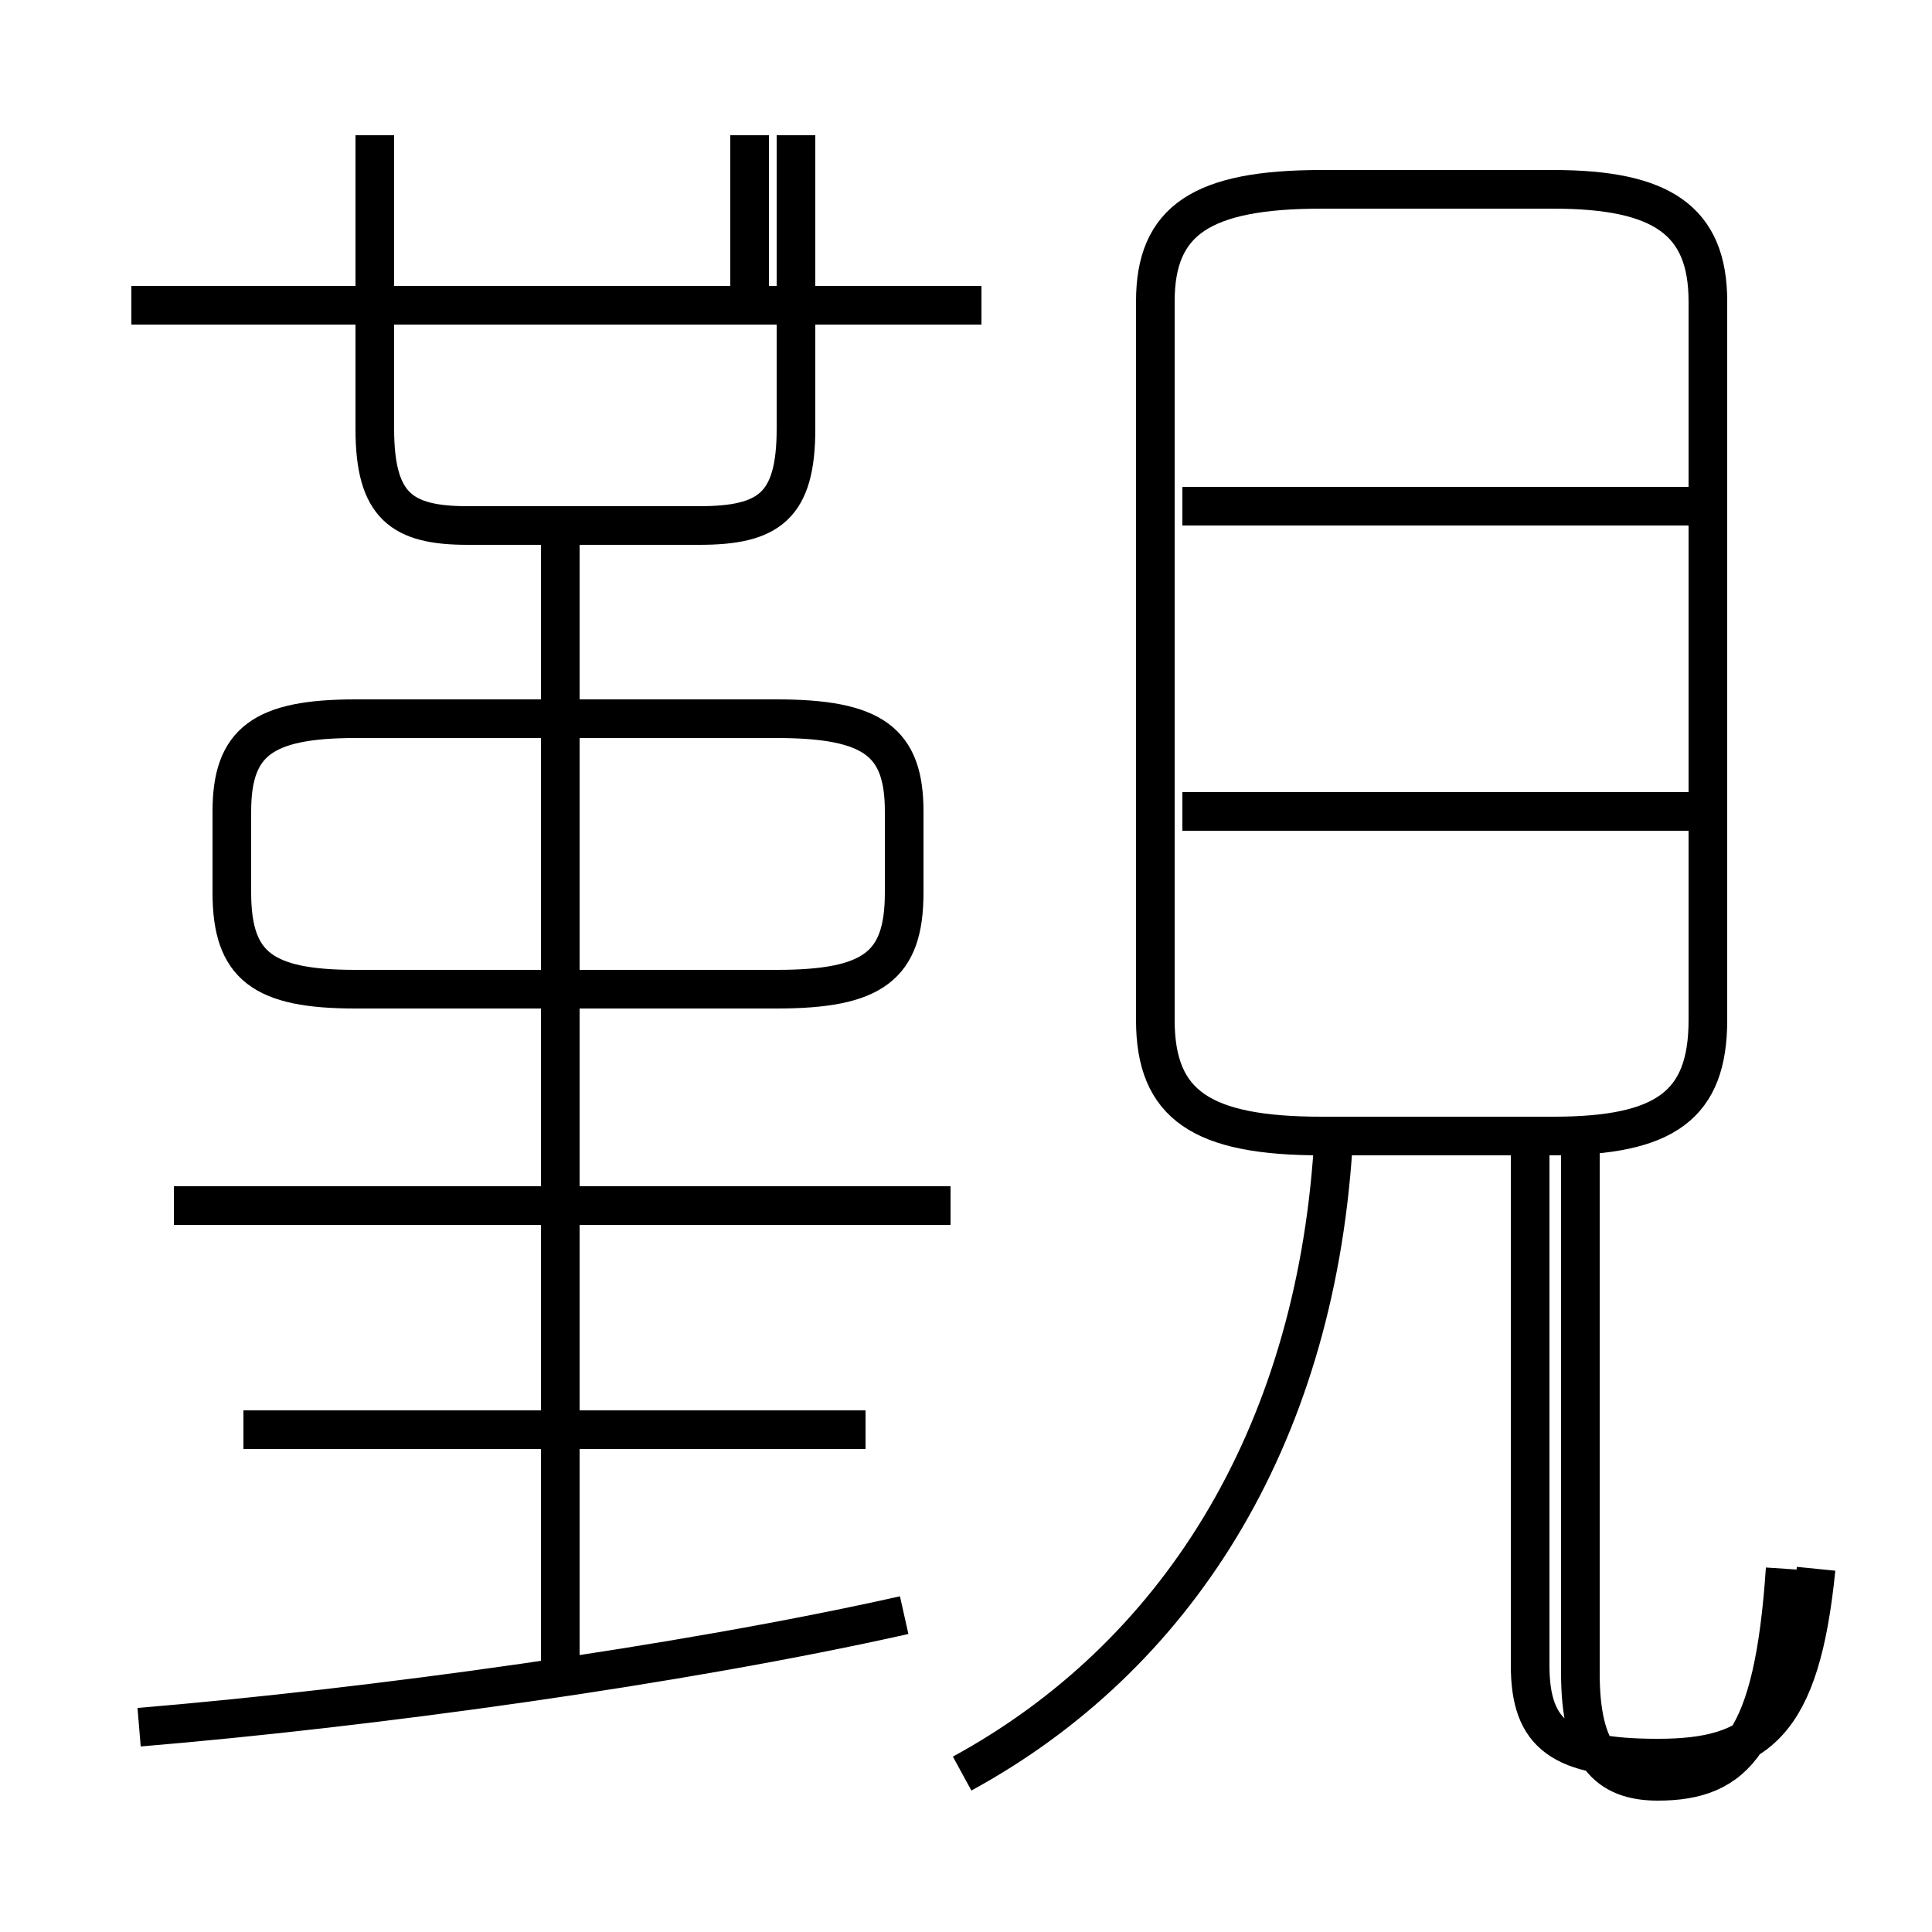 <?xml version='1.0' encoding='utf8'?>
<svg viewBox="0.0 -6.0 50.0 50.0" version="1.1" xmlns="http://www.w3.org/2000/svg">
<rect x="0.0" y="-6.0" width="50.0" height="50.0" fill="#808080" stroke="none"/>
<rect x="-1000" y="-1000" width="2000" height="2000" stroke="white" fill="white"/>
<g style="fill:white;stroke:#000000;  stroke-width:1">
<path d="M 47.0 -3.4 C 46.6 0.6 45.5 1.5 42.9 1.5 C 40.4 1.5 39.6 0.9 39.6 -0.9 L 39.6 -14.2 M 3.6 0.7 C 9.6 0.2 17.6 -0.9 23.4 -2.2 M 14.5 -0.3 L 14.5 -17.9 M 22.4 -7.0 L 6.3 -7.0 M 24.6 -12.8 L 4.5 -12.8 M 9.2 -18.4 L 20.1 -18.4 C 22.6 -18.4 23.4 -19.0 23.4 -20.9 L 23.4 -23.0 C 23.4 -24.8 22.6 -25.4 20.1 -25.4 L 9.2 -25.4 C 6.8 -25.4 6.0 -24.8 6.0 -23.0 L 6.0 -20.9 C 6.0 -19.0 6.8 -18.4 9.2 -18.4 Z M 14.5 -18.1 L 14.5 -30.1 M 24.9 1.9 C 30.4 -1.1 34.0 -6.7 34.5 -14.3 M 9.7 -40.5 L 9.7 -32.9 C 9.7 -30.9 10.4 -30.4 12.1 -30.4 L 18.1 -30.4 C 19.9 -30.4 20.6 -30.9 20.6 -32.9 L 20.6 -40.5 M 25.4 -36.1 L 3.4 -36.1 M 43.9 -23.0 L 30.6 -23.0 M 40.9 -14.3 L 40.9 -0.7 C 40.9 1.4 41.6 2.1 42.9 2.1 C 44.9 2.1 45.9 1.1 46.2 -3.4 M 19.4 -40.5 L 19.4 -36.5 M 43.9 -30.9 L 30.6 -30.9 M 40.2 -39.1 L 34.2 -39.1 C 31.1 -39.1 29.9 -38.3 29.9 -36.2 L 29.9 -17.6 C 29.9 -15.4 31.1 -14.6 34.2 -14.6 L 40.2 -14.6 C 43.1 -14.6 44.2 -15.4 44.2 -17.6 L 44.2 -36.2 C 44.2 -38.3 43.0 -39.1 40.2 -39.1 Z" transform="translate(0.0, 38.0)" />
</g>
</svg>